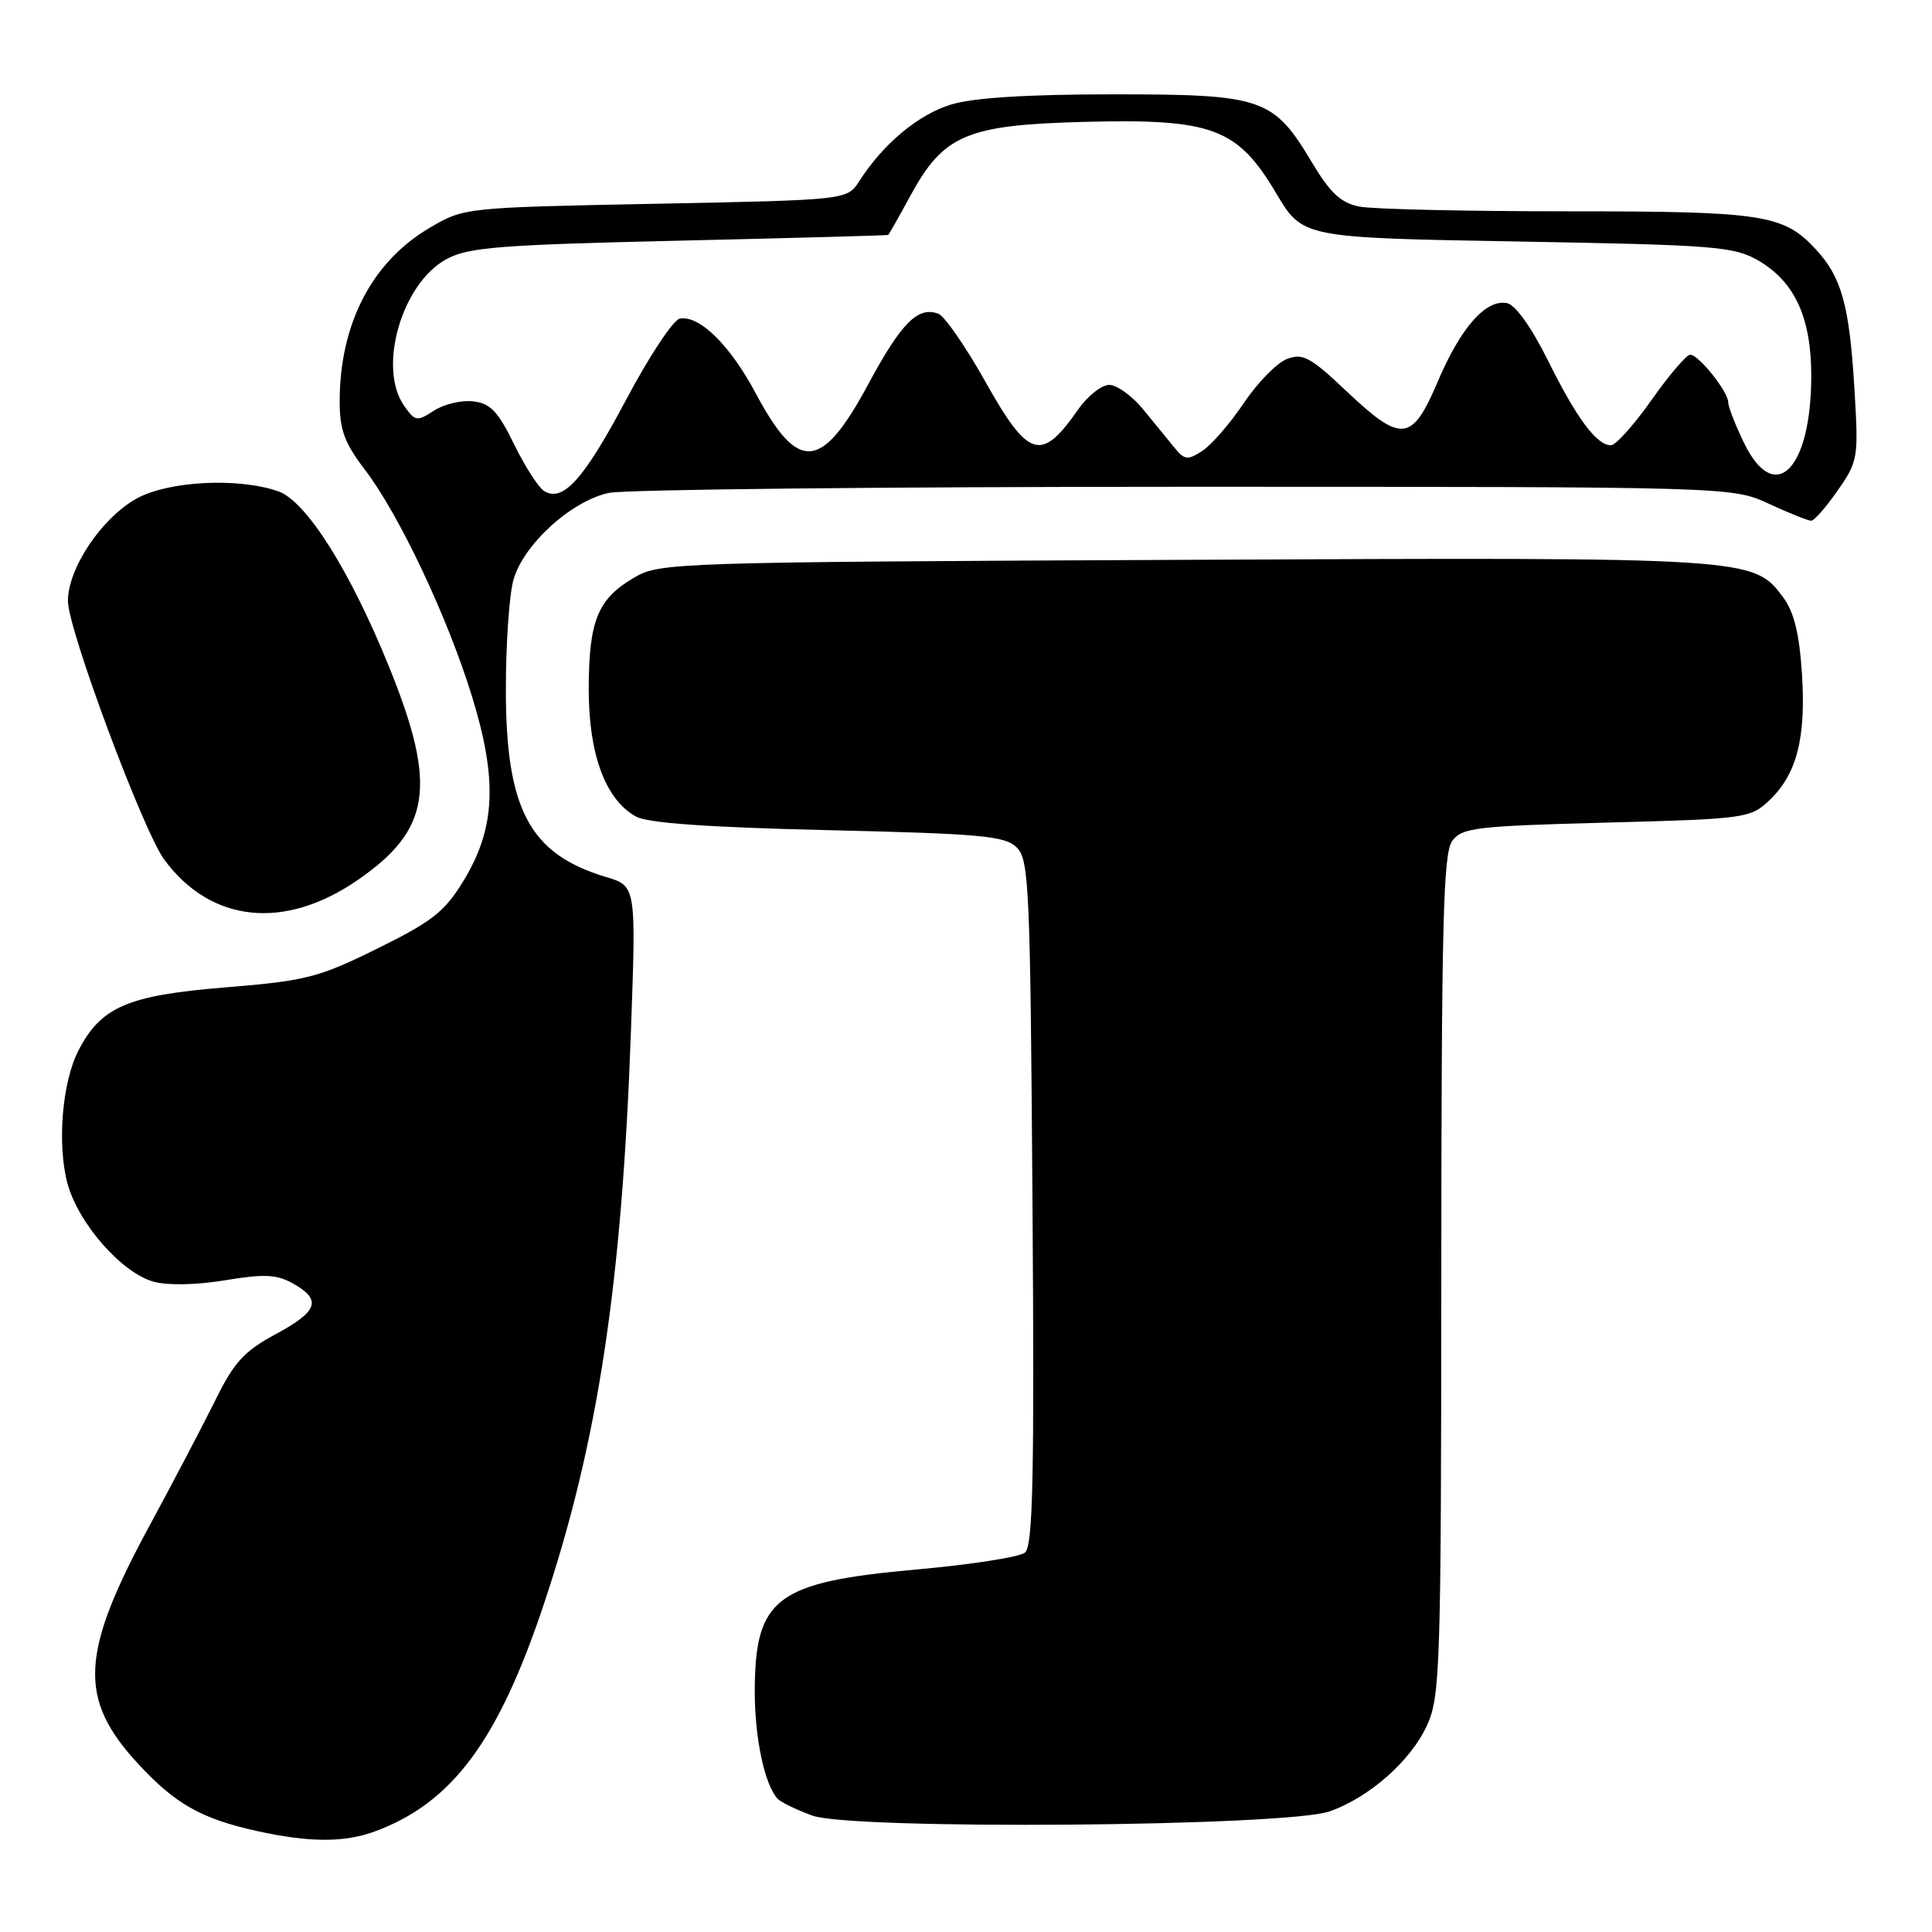 <?xml version="1.0" encoding="UTF-8" standalone="no"?>
<!DOCTYPE svg PUBLIC "-//W3C//DTD SVG 1.1//EN" "http://www.w3.org/Graphics/SVG/1.1/DTD/svg11.dtd" >
<svg xmlns="http://www.w3.org/2000/svg" xmlns:xlink="http://www.w3.org/1999/xlink" version="1.1" viewBox="0 0 256 256">
 <g >
 <path fill="currentColor"
d=" M 49.68 242.67 C 59.87 238.92 65.98 230.73 72.01 212.72 C 79.23 191.17 82.41 170.25 83.61 136.45 C 84.29 117.40 84.29 117.40 80.28 116.20 C 70.21 113.18 67.05 107.30 67.03 91.50 C 67.02 85.45 67.47 78.86 68.03 76.85 C 69.32 72.18 75.70 66.36 80.69 65.31 C 82.79 64.86 117.12 64.50 157.00 64.50 C 229.50 64.50 229.50 64.50 234.38 66.75 C 237.06 67.99 239.59 69.00 239.99 69.00 C 240.40 69.00 241.98 67.19 243.51 64.98 C 246.23 61.07 246.28 60.70 245.70 51.19 C 245.05 40.51 244.01 36.74 240.68 33.12 C 236.35 28.40 233.76 28.00 207.66 28.00 C 194.23 28.00 181.83 27.72 180.10 27.37 C 177.66 26.88 176.25 25.56 173.82 21.49 C 168.72 12.97 167.33 12.50 147.50 12.50 C 136.17 12.50 129.02 12.95 126.06 13.84 C 121.70 15.15 117.03 19.05 113.86 24.00 C 112.26 26.50 112.26 26.50 86.88 27.00 C 61.55 27.50 61.49 27.51 56.93 30.19 C 49.29 34.68 45.02 42.91 45.01 53.17 C 45.00 56.93 45.65 58.70 48.33 62.21 C 52.88 68.17 59.28 81.70 62.54 92.27 C 65.95 103.33 65.66 109.75 61.42 116.71 C 58.92 120.81 57.28 122.10 50.00 125.69 C 42.17 129.55 40.57 129.96 29.80 130.84 C 16.91 131.89 13.39 133.41 10.40 139.19 C 8.23 143.38 7.55 151.65 8.94 156.81 C 10.38 162.11 16.12 168.66 20.35 169.83 C 22.24 170.35 26.03 170.27 29.84 169.64 C 35.04 168.78 36.66 168.86 38.84 170.08 C 42.68 172.24 42.15 173.76 36.50 176.80 C 32.35 179.04 31.00 180.52 28.55 185.50 C 26.92 188.80 23.00 196.28 19.83 202.13 C 10.63 219.10 10.33 225.07 18.27 233.68 C 23.20 239.02 26.65 240.98 34.00 242.61 C 40.94 244.15 45.63 244.17 49.68 242.67 Z  M 176.21 240.01 C 181.52 238.12 186.96 233.29 189.11 228.57 C 190.83 224.77 190.96 220.82 190.98 168.94 C 191.00 122.56 191.23 113.06 192.42 111.44 C 193.71 109.67 195.51 109.46 212.84 109.00 C 231.18 108.52 231.93 108.42 234.39 106.10 C 238.07 102.65 239.32 97.85 238.77 89.30 C 238.43 84.00 237.72 81.10 236.30 79.18 C 232.33 73.84 232.29 73.83 157.00 74.18 C 88.98 74.49 87.43 74.54 84.00 76.55 C 79.19 79.38 78.03 82.23 78.01 91.29 C 78.00 99.93 80.21 105.93 84.25 108.19 C 85.79 109.06 93.81 109.63 109.74 110.00 C 130.14 110.48 133.19 110.76 134.74 112.31 C 136.36 113.93 136.52 117.68 136.81 159.36 C 137.07 195.84 136.87 204.86 135.81 205.73 C 135.09 206.32 128.65 207.32 121.50 207.96 C 102.82 209.63 100.04 211.72 100.01 224.10 C 100.00 230.26 101.30 236.41 103.01 238.32 C 103.42 238.78 105.49 239.79 107.62 240.57 C 112.90 242.50 170.53 242.04 176.21 240.01 Z  M 47.38 116.62 C 57.08 109.95 57.95 104.17 51.61 88.50 C 46.42 75.66 40.59 66.40 36.87 65.10 C 31.53 63.24 22.25 63.73 18.05 66.09 C 13.43 68.69 9.00 75.32 9.00 79.64 C 9.00 83.38 18.97 110.13 21.78 113.93 C 27.96 122.28 37.69 123.30 47.38 116.62 Z  M 72.10 65.06 C 71.34 64.59 69.55 61.80 68.11 58.85 C 65.99 54.50 64.97 53.44 62.69 53.18 C 61.14 53.00 58.80 53.56 57.49 54.42 C 55.25 55.88 55.00 55.84 53.55 53.77 C 50.01 48.71 53.24 37.54 59.17 34.33 C 62.05 32.77 66.19 32.44 90.00 31.89 C 105.12 31.54 117.58 31.20 117.69 31.13 C 117.79 31.06 119.11 28.74 120.61 25.97 C 125.03 17.85 128.05 16.56 143.64 16.15 C 160.64 15.71 163.96 16.94 169.10 25.61 C 172.60 31.50 172.60 31.50 201.05 32.00 C 227.33 32.46 229.77 32.66 233.00 34.53 C 237.81 37.33 240.00 42.09 240.00 49.78 C 240.00 62.25 235.16 67.09 231.09 58.68 C 229.94 56.31 229.00 53.90 229.00 53.32 C 229.00 51.91 225.09 47.00 223.96 47.00 C 223.47 47.00 221.16 49.70 218.84 53.00 C 216.51 56.30 214.09 59.00 213.46 59.00 C 211.56 59.00 208.92 55.44 205.11 47.76 C 202.88 43.29 200.79 40.37 199.66 40.16 C 196.87 39.64 193.55 43.41 190.51 50.56 C 187.09 58.60 185.72 58.74 178.40 51.82 C 173.62 47.30 172.62 46.76 170.52 47.57 C 169.19 48.08 166.62 50.71 164.80 53.42 C 162.99 56.12 160.51 58.97 159.31 59.75 C 157.37 61.00 156.95 60.96 155.63 59.33 C 154.81 58.32 152.94 56.04 151.48 54.25 C 150.02 52.46 147.99 51.00 146.98 51.00 C 145.97 51.00 144.11 52.46 142.87 54.25 C 137.96 61.28 136.30 60.78 130.57 50.58 C 127.97 45.94 125.17 41.90 124.35 41.58 C 121.65 40.54 119.43 42.76 115.05 50.91 C 108.85 62.43 105.77 62.67 100.13 52.10 C 96.74 45.73 92.66 41.73 90.07 42.22 C 89.21 42.39 86.03 47.19 83.00 52.90 C 77.38 63.50 74.60 66.61 72.10 65.06 Z "/>
</g>
</svg>
